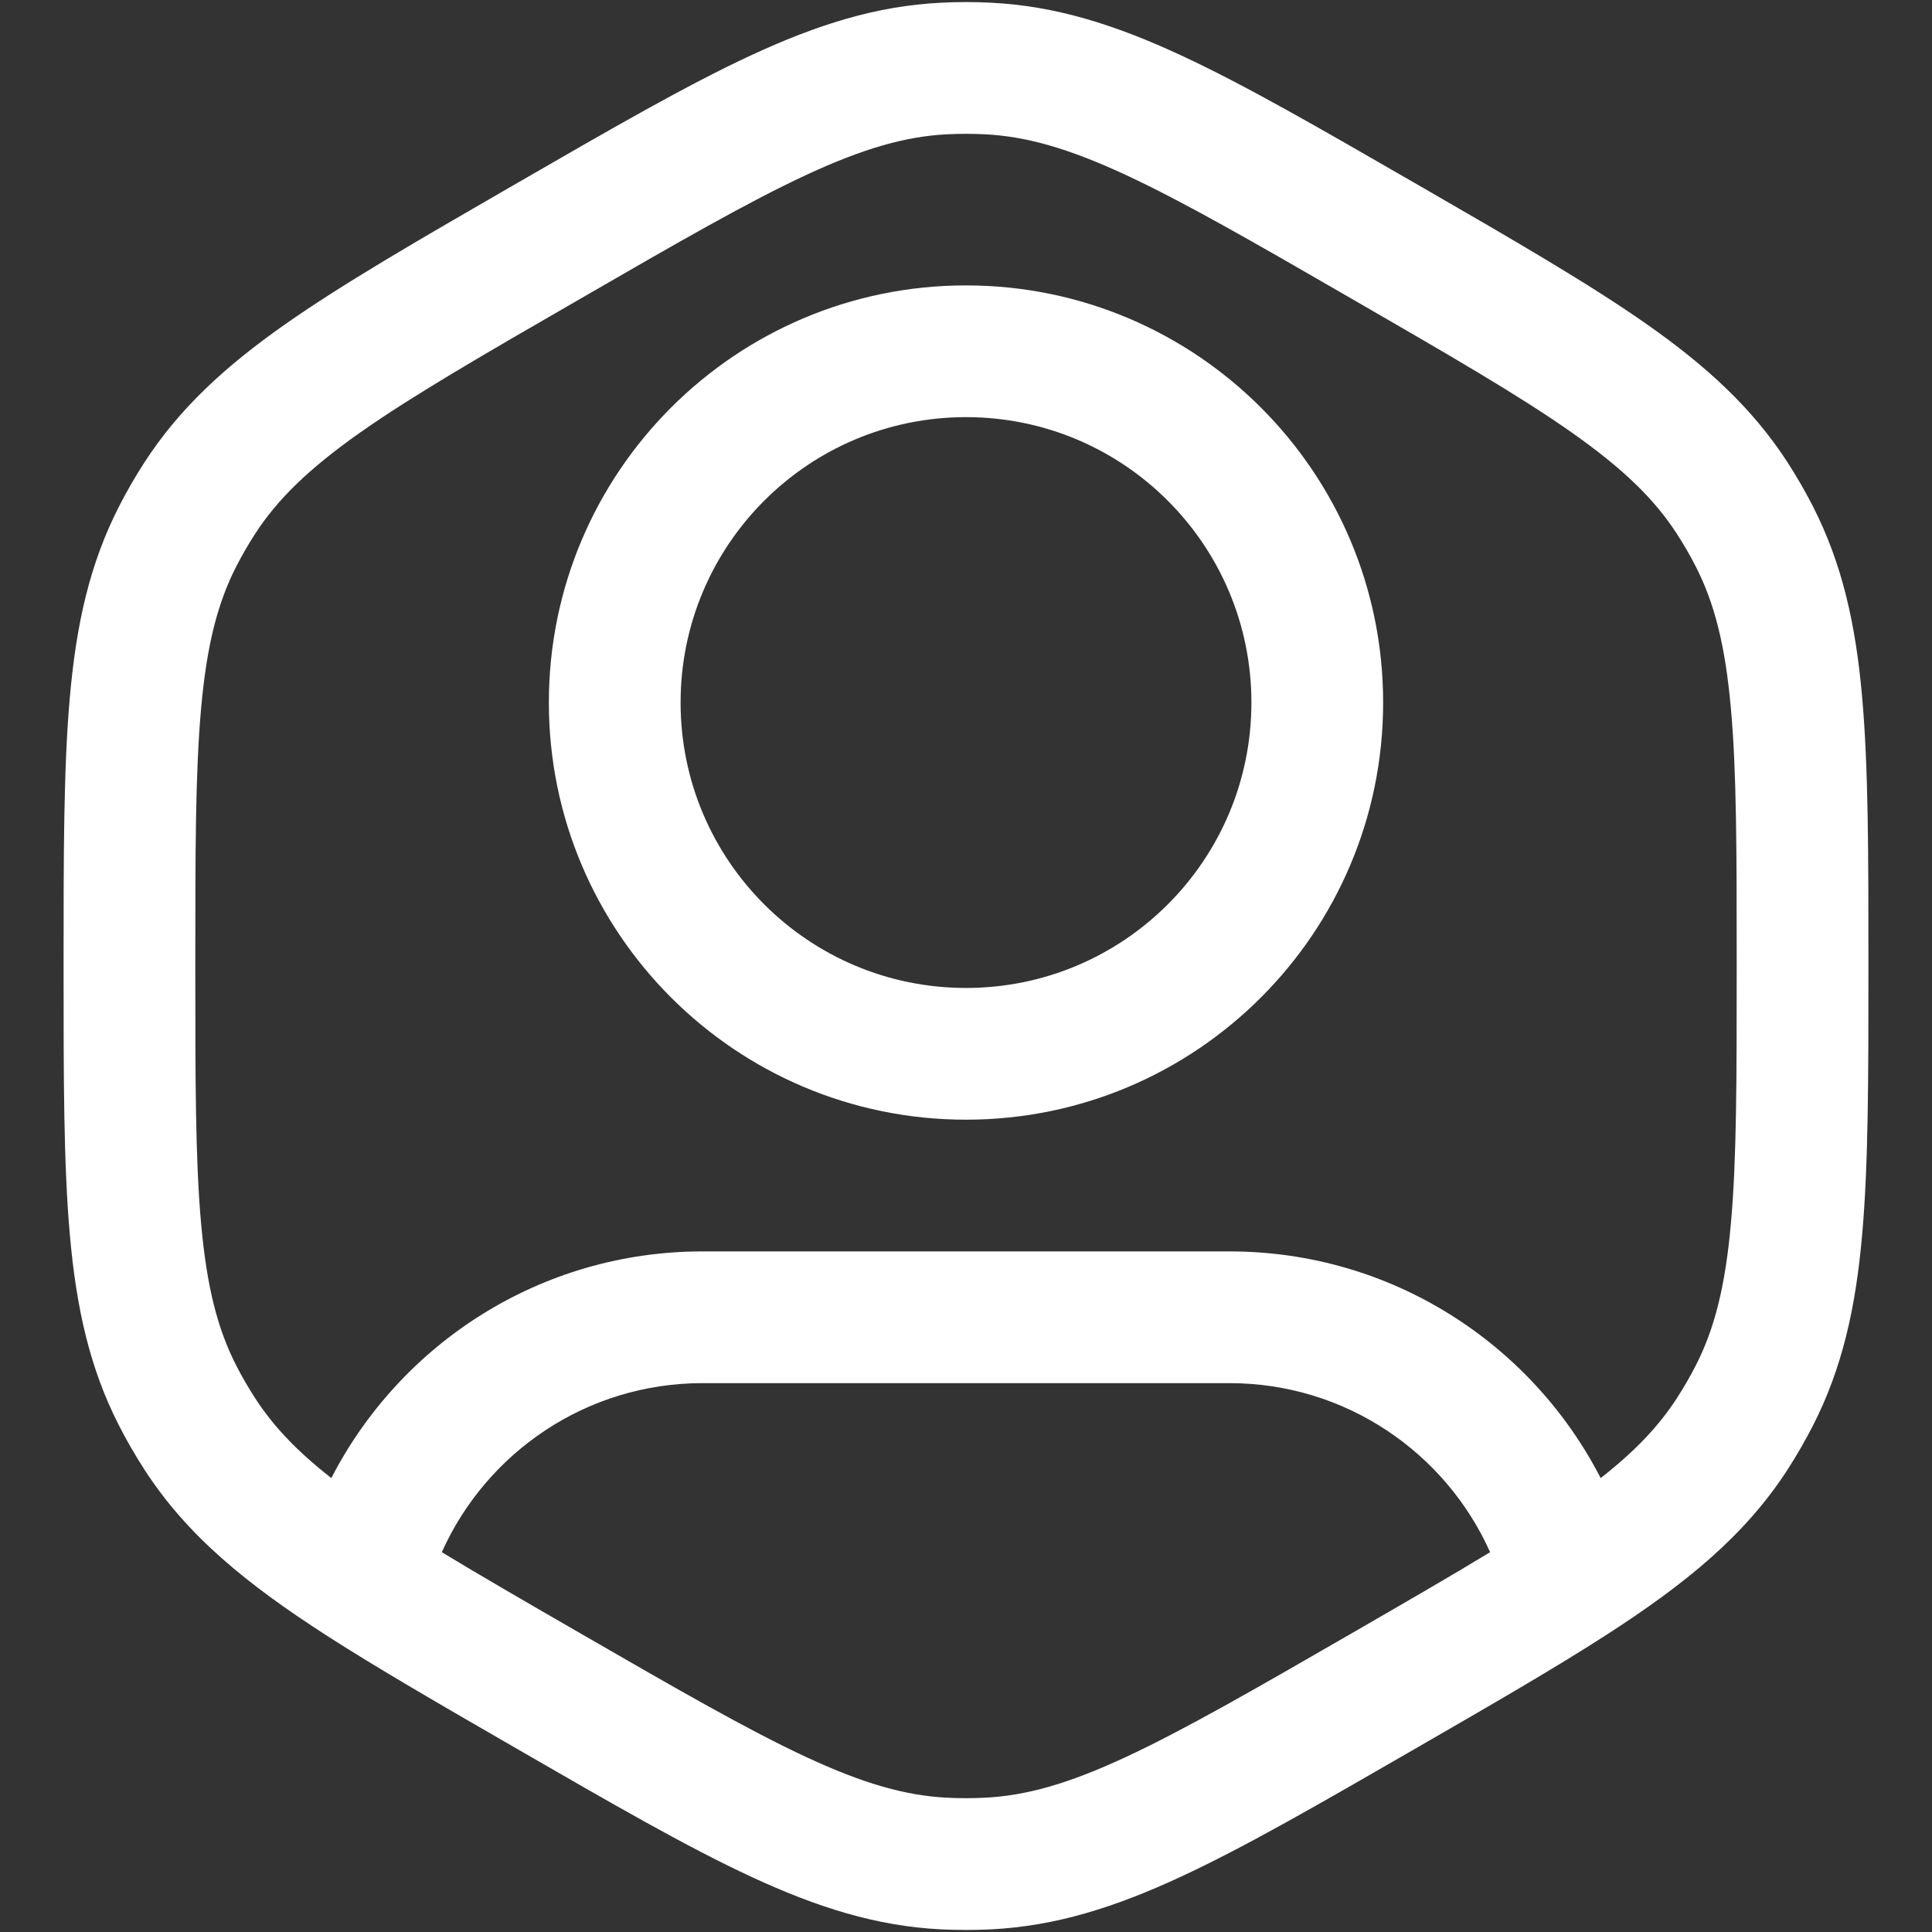 <svg width="22" height="22" viewBox="0 0 22 22" fill="none" xmlns="http://www.w3.org/2000/svg">
<rect x="0" y="0" width="22" height="22" fill="#333333" stroke="none"/>
<path fill-rule="evenodd" clip-rule="evenodd" d="M11 3.25C8.377 3.25 6.25 5.377 6.25 8C6.25 10.623 8.377 12.75 11 12.75C13.623 12.75 15.75 10.623 15.75 8C15.75 5.377 13.623 3.25 11 3.25ZM7.75 8C7.75 6.205 9.205 4.75 11 4.75C12.795 4.75 14.25 6.205 14.25 8C14.25 9.795 12.795 11.25 11 11.25C9.205 11.25 7.75 9.795 7.75 8Z" fill="white"/>
<path fill-rule="evenodd" clip-rule="evenodd" d="M11.285 0.031C11.095 0.021 10.905 0.021 10.715 0.031C9.981 0.067 9.306 0.28 8.554 0.629C7.821 0.969 6.969 1.461 5.892 2.083L5.831 2.118C4.754 2.74 3.903 3.232 3.242 3.696C2.563 4.173 2.041 4.652 1.643 5.268C1.54 5.428 1.444 5.593 1.358 5.762C1.022 6.416 0.869 7.107 0.796 7.933C0.724 8.738 0.724 9.721 0.724 10.965V11.035C0.724 12.279 0.724 13.262 0.796 14.067C0.869 14.893 1.022 15.585 1.358 16.238C1.444 16.407 1.54 16.572 1.643 16.732C2.131 17.488 2.808 18.038 3.73 18.631C4.306 19.001 5.007 19.406 5.847 19.891L5.892 19.917C6.969 20.539 7.821 21.031 8.554 21.371C9.306 21.72 9.981 21.933 10.715 21.97C10.905 21.979 11.095 21.979 11.285 21.97C12.018 21.933 12.694 21.72 13.446 21.371C14.179 21.031 15.03 20.539 16.108 19.917L16.153 19.891C17.002 19.401 17.708 18.993 18.287 18.62C19.201 18.031 19.872 17.483 20.357 16.732C20.46 16.572 20.555 16.407 20.642 16.238C20.977 15.585 21.131 14.893 21.204 14.067C21.276 13.262 21.276 12.279 21.276 11.035V10.965C21.276 9.721 21.276 8.738 21.204 7.933C21.131 7.107 20.977 6.416 20.642 5.762C20.555 5.593 20.46 5.428 20.357 5.268C19.959 4.652 19.437 4.173 18.758 3.696C18.097 3.232 17.246 2.74 16.169 2.118L16.108 2.083C15.03 1.461 14.179 0.969 13.446 0.629C12.694 0.28 12.018 0.067 11.285 0.031ZM10.789 1.529C10.93 1.522 11.07 1.522 11.211 1.529C11.684 1.552 12.163 1.688 12.815 1.99C13.48 2.299 14.274 2.756 15.388 3.4C16.502 4.043 17.296 4.502 17.895 4.923C18.483 5.337 18.84 5.684 19.097 6.082C19.173 6.2 19.244 6.322 19.308 6.447C19.524 6.868 19.646 7.351 19.71 8.067C19.776 8.797 19.776 9.713 19.776 11C19.776 12.287 19.776 13.203 19.71 13.933C19.646 14.649 19.524 15.132 19.308 15.553C19.244 15.678 19.173 15.8 19.097 15.918C18.892 16.235 18.625 16.52 18.227 16.831C17.439 15.299 15.843 14.25 14 14.25H8C6.157 14.25 4.561 15.299 3.773 16.831C3.375 16.52 3.108 16.235 2.903 15.918C2.827 15.8 2.756 15.678 2.692 15.553C2.476 15.132 2.354 14.649 2.29 13.933C2.224 13.203 2.224 12.287 2.224 11C2.224 9.713 2.224 8.797 2.29 8.067C2.354 7.351 2.476 6.868 2.692 6.447C2.756 6.322 2.827 6.2 2.903 6.082C3.16 5.684 3.517 5.337 4.104 4.923C4.704 4.502 5.497 4.043 6.612 3.4C7.726 2.756 8.52 2.299 9.185 1.99C9.837 1.688 10.316 1.552 10.789 1.529ZM14 15.75C15.322 15.75 16.461 16.54 16.968 17.675C16.524 17.945 16.004 18.245 15.388 18.601C14.274 19.244 13.48 19.701 12.815 20.01C12.163 20.313 11.684 20.448 11.211 20.471C11.07 20.478 10.93 20.478 10.789 20.471C10.316 20.448 9.837 20.313 9.185 20.01C8.52 19.701 7.726 19.244 6.612 18.601C5.995 18.245 5.476 17.945 5.031 17.675C5.539 16.54 6.678 15.75 8 15.75H14Z" fill="white"/>
</svg>
